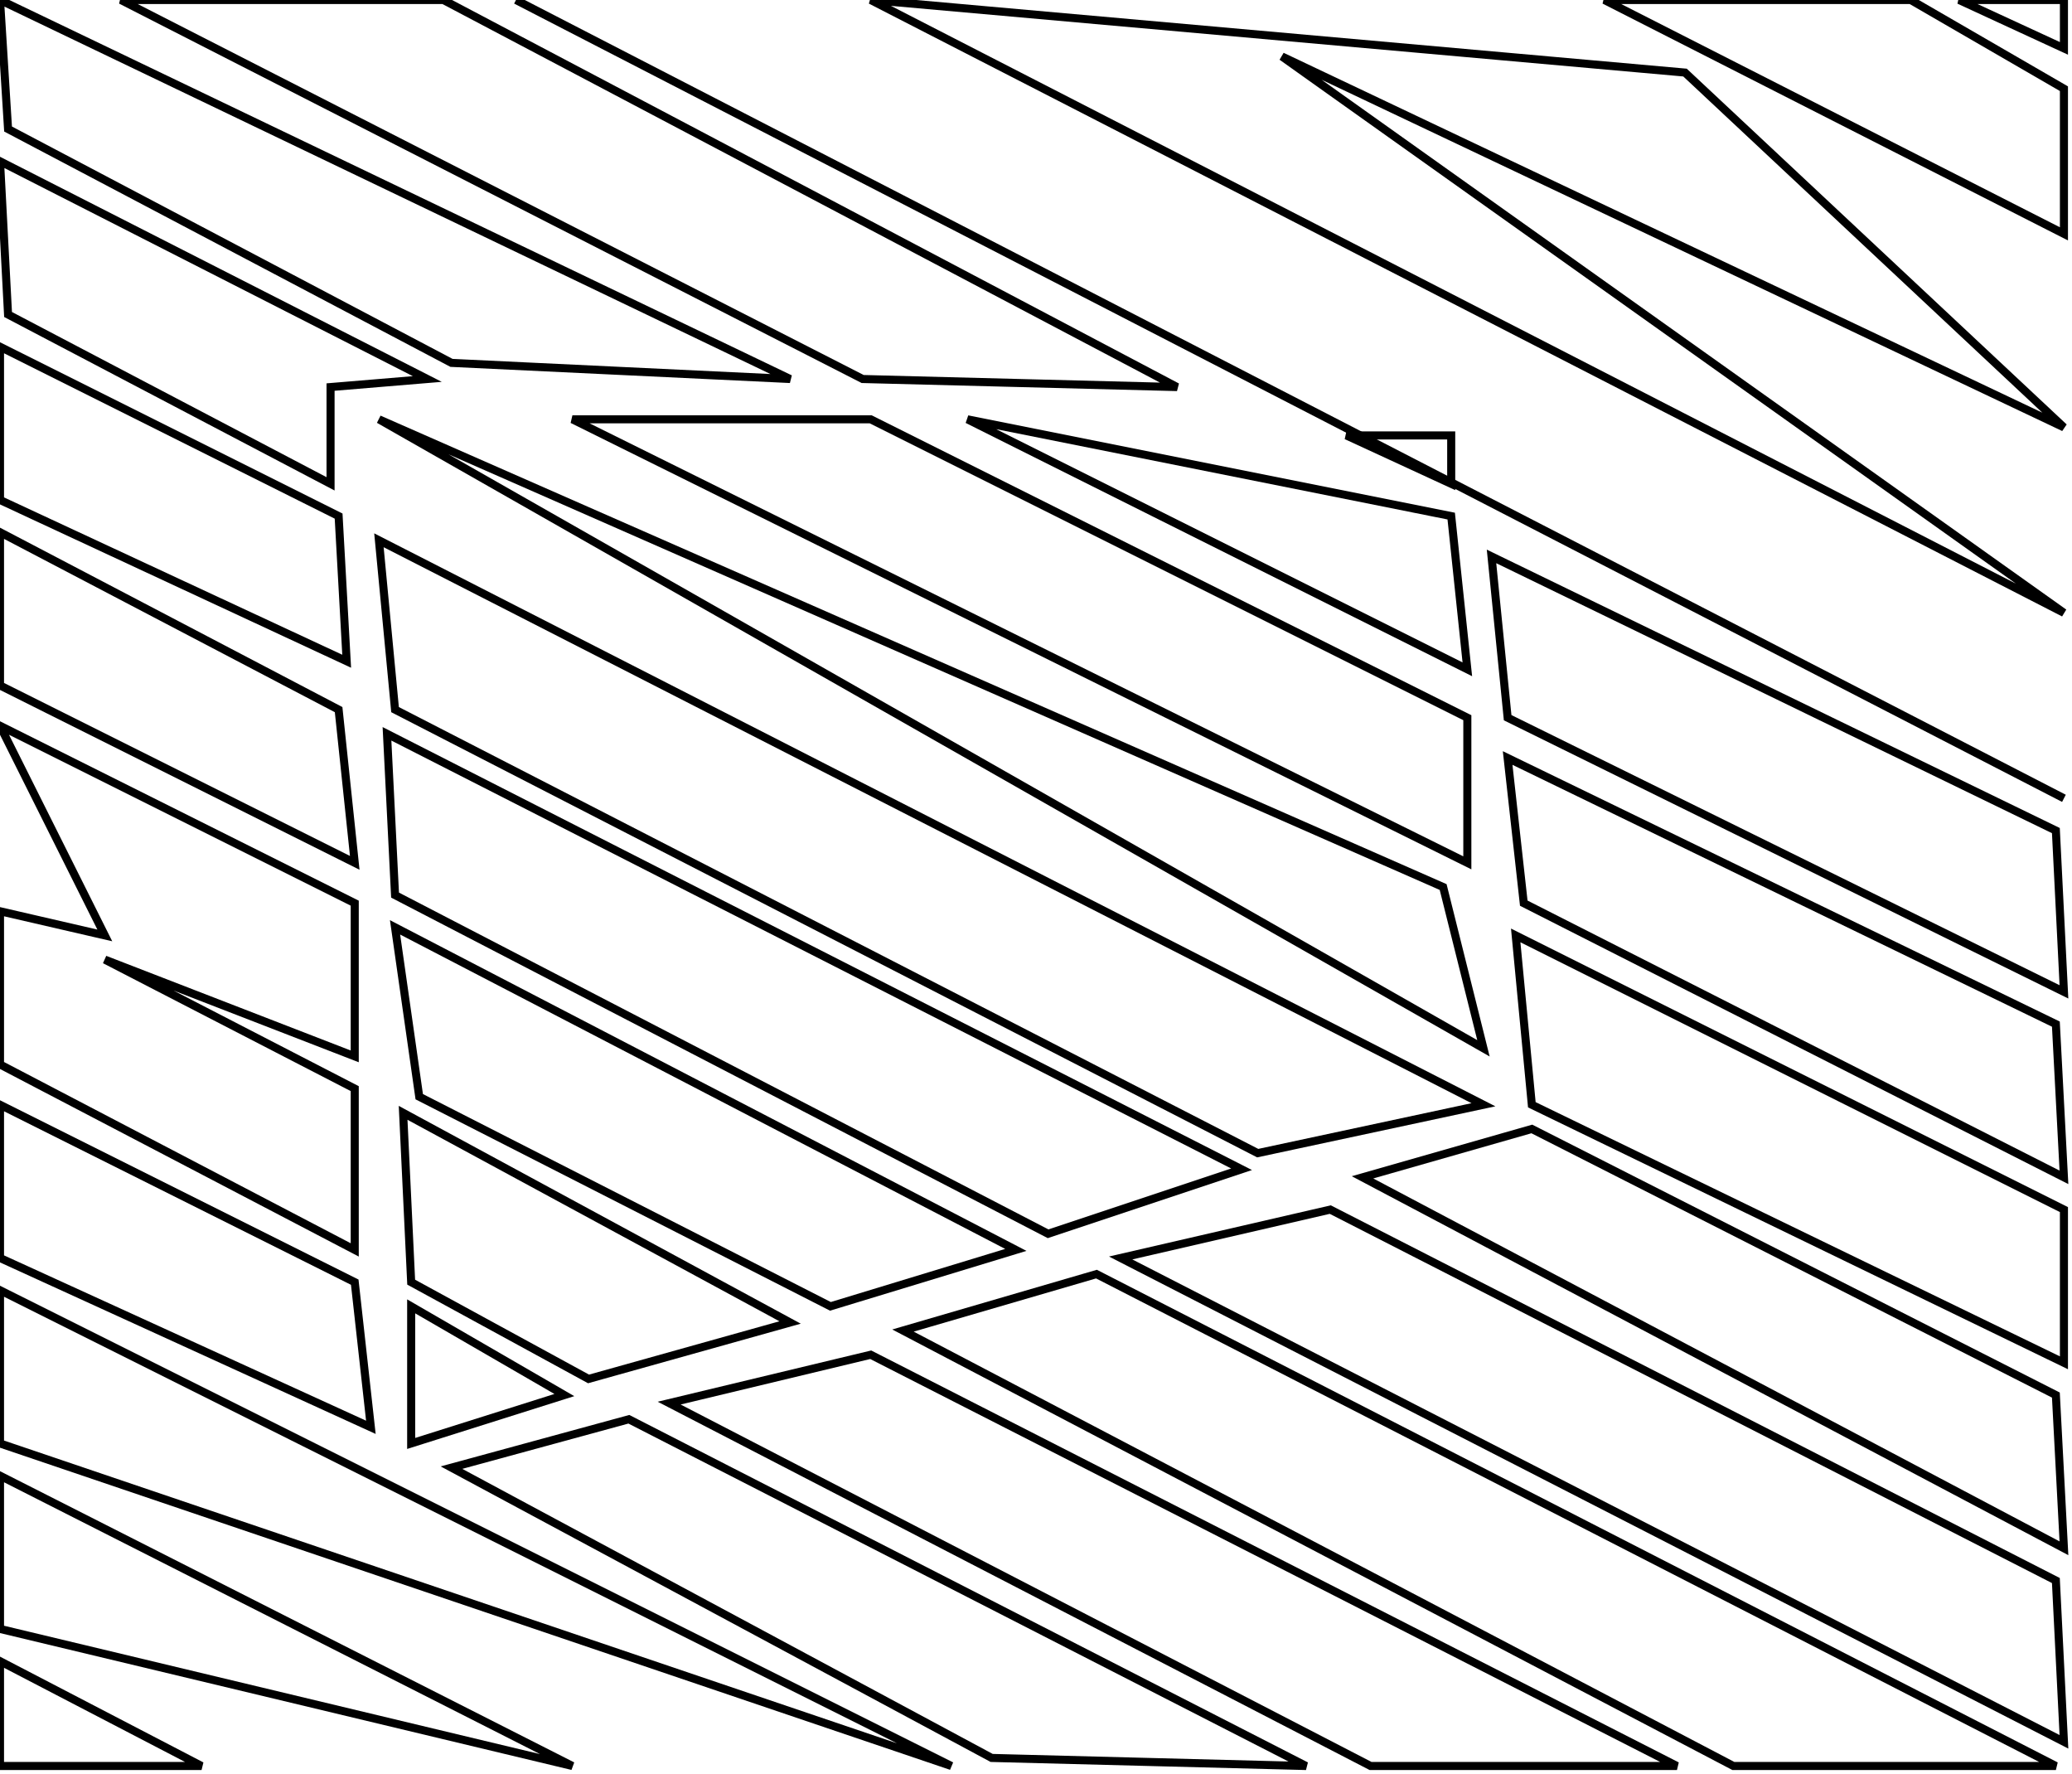 <?xml version="1.0" encoding="utf-8" ?>
<svg baseProfile="full" height="220" version="1.1" width="257" xmlns="http://www.w3.org/2000/svg" xmlns:ev="http://www.w3.org/2001/xml-events" xmlns:xlink="http://www.w3.org/1999/xlink"><defs /><rect fill="white" height="220" width="257" x="0" y="0" /><path d="M 0,206 L 0,219 L 25,219 Z" fill="none" stroke="black" stroke-width="1" /><path d="M 0,183 L 0,202 L 71,219 Z" fill="none" stroke="black" stroke-width="1" /><path d="M 56,182 L 123,218 L 162,219 L 78,176 Z" fill="none" stroke="black" stroke-width="1" /><path d="M 83,174 L 170,219 L 208,219 L 108,168 Z" fill="none" stroke="black" stroke-width="1" /><path d="M 51,162 L 51,179 L 70,173 Z" fill="none" stroke="black" stroke-width="1" /><path d="M 0,160 L 0,179 L 118,219 Z" fill="none" stroke="black" stroke-width="1" /><path d="M 112,165 L 215,219 L 255,219 L 136,158 Z" fill="none" stroke="black" stroke-width="1" /><path d="M 139,156 L 256,216 L 255,196 L 165,150 Z" fill="none" stroke="black" stroke-width="1" /><path d="M 169,146 L 256,192 L 255,173 L 190,140 Z" fill="none" stroke="black" stroke-width="1" /><path d="M 50,138 L 51,159 L 73,171 L 98,164 Z" fill="none" stroke="black" stroke-width="1" /><path d="M 0,137 L 0,156 L 46,177 L 44,159 Z" fill="none" stroke="black" stroke-width="1" /><path d="M 188,116 L 190,137 L 256,169 L 256,150 Z" fill="none" stroke="black" stroke-width="1" /><path d="M 49,115 L 52,136 L 103,162 L 126,155 Z" fill="none" stroke="black" stroke-width="1" /><path d="M 187,94 L 189,112 L 256,146 L 255,127 Z" fill="none" stroke="black" stroke-width="1" /><path d="M 48,91 L 49,111 L 130,153 L 154,145 Z" fill="none" stroke="black" stroke-width="1" /><path d="M 0,90 L 13,116 L 0,113 L 0,132 L 44,155 L 44,135 L 13,119 L 44,131 L 44,112 Z" fill="none" stroke="black" stroke-width="1" /><path d="M 185,69 L 187,89 L 256,123 L 255,103 Z" fill="none" stroke="black" stroke-width="1" /><path d="M 47,67 L 49,88 L 156,143 L 184,137 Z" fill="none" stroke="black" stroke-width="1" /><path d="M 0,66 L 0,85 L 44,107 L 42,88 Z" fill="none" stroke="black" stroke-width="1" /><path d="M 167,54 L 180,60 L 180,54 Z" fill="none" stroke="black" stroke-width="1" /><path d="M 120,52 L 182,83 L 180,64 Z" fill="none" stroke="black" stroke-width="1" /><path d="M 71,52 L 182,107 L 182,89 L 108,52 Z" fill="none" stroke="black" stroke-width="1" /><path d="M 47,52 L 184,130 L 179,110 Z" fill="none" stroke="black" stroke-width="1" /><path d="M 0,43 L 0,62 L 43,82 L 42,64 Z" fill="none" stroke="black" stroke-width="1" /><path d="M 0,20 L 1,39 L 41,60 L 41,48 L 53,47 Z" fill="none" stroke="black" stroke-width="1" /><path d="M 243,0 L 256,6 L 256,0 Z" fill="none" stroke="black" stroke-width="1" /><path d="M 199,0 L 256,29 L 256,11 L 237,0 Z" fill="none" stroke="black" stroke-width="1" /><path d="M 108,0 L 256,76 L 159,7 L 256,53 L 209,9 Z" fill="none" stroke="black" stroke-width="1" /><path d="M 64,0 L 256,99 Z" fill="none" stroke="black" stroke-width="1" /><path d="M 15,0 L 107,47 L 146,48 L 55,0 Z" fill="none" stroke="black" stroke-width="1" /><path d="M 0,0 L 1,16 L 56,45 L 98,47 Z" fill="none" stroke="black" stroke-width="1" /></svg>